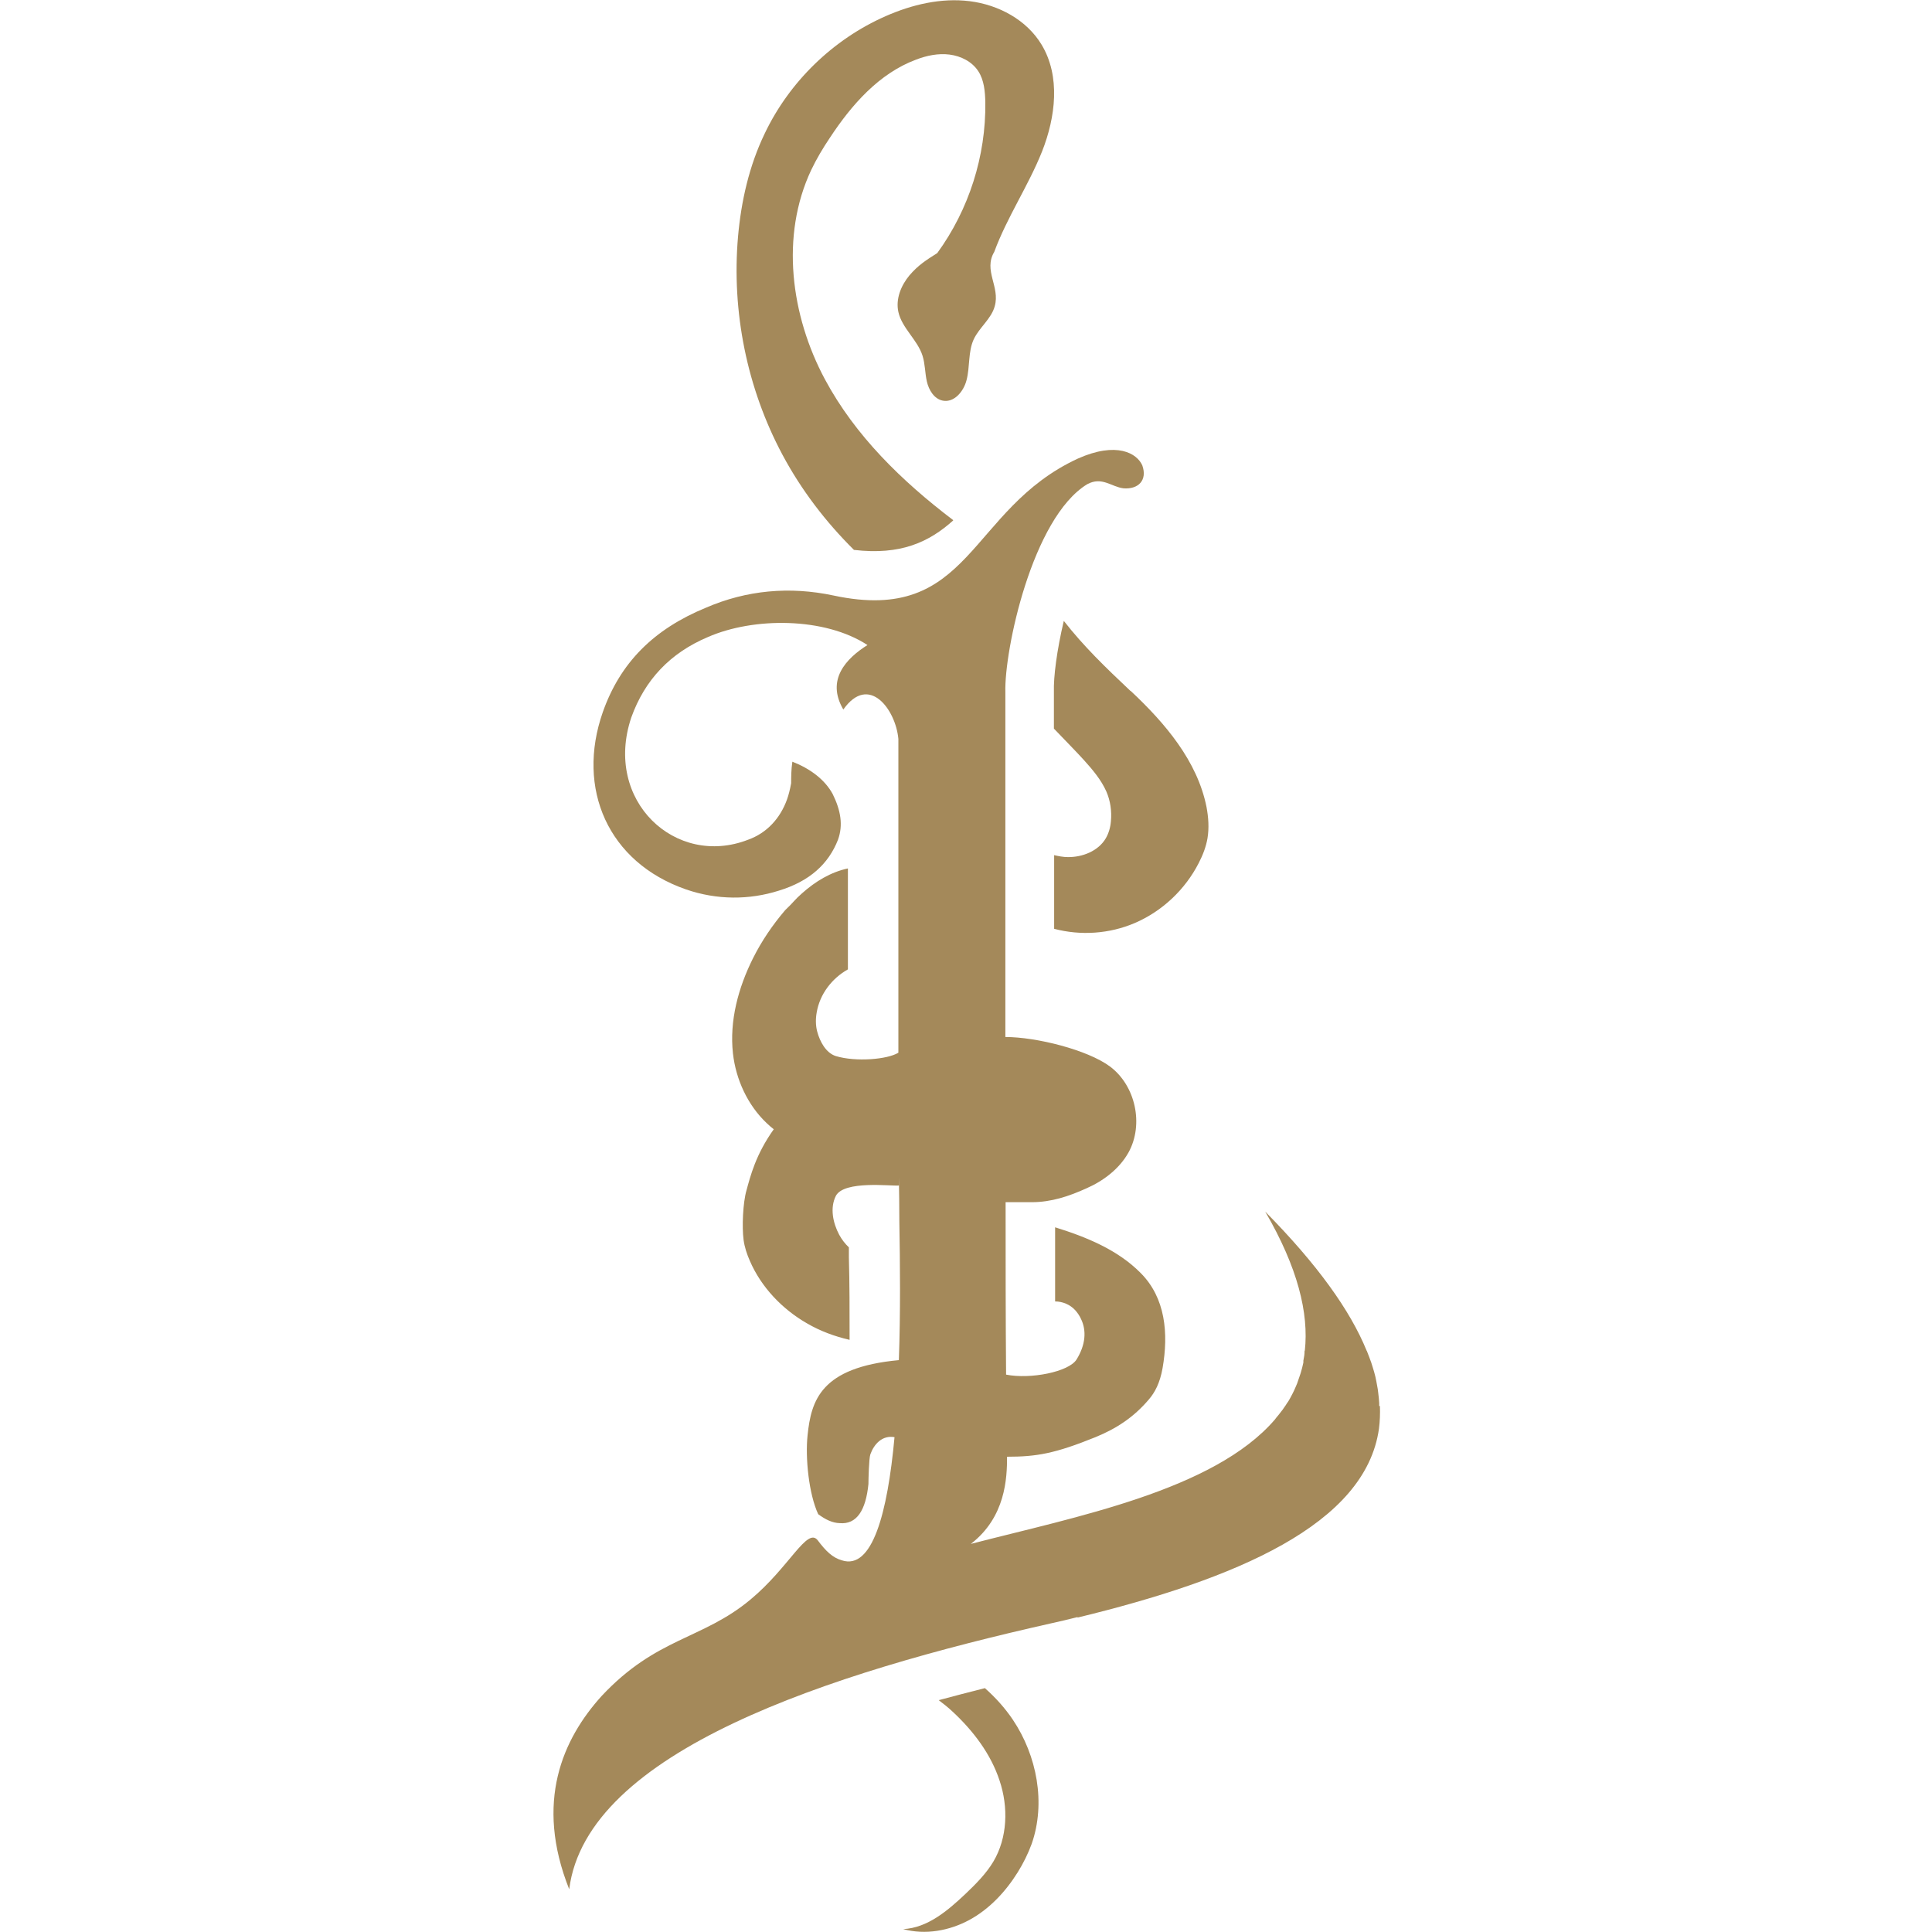 <?xml version="1.0" encoding="UTF-8"?>
<svg id="Ebene_1" data-name="Ebene 1" xmlns="http://www.w3.org/2000/svg" version="1.1" viewBox="0 0 80 80">
  <defs>
    <style>
      .cls-1 {
        fill: #a4895a;
        stroke-width: 0px;
      }
    </style>
  </defs>
  <path class="cls-1" d="M39.46,21.53c-2.12-1.61-4.05-3.49-5.3-5.82-1.42-2.65-1.85-5.95-.57-8.67.22-.46.48-.9.77-1.33.9-1.37,2.04-2.67,3.57-3.24.44-.17.92-.27,1.39-.21s.93.29,1.19.69c.24.37.28.84.29,1.28.03,2.23-.68,4.45-1.99,6.25-.46.29-.79.5-1.15.92-.35.42-.58.98-.46,1.52.15.67.79,1.15,1,1.81.11.35.1.72.18,1.07.08.35.3.72.66.79.47.09.86-.38.98-.84.15-.56.06-1.18.3-1.7.23-.49.73-.85.87-1.37.23-.81-.48-1.48-.02-2.25.53-1.44,1.41-2.73,1.98-4.16.56-1.42.77-3.11-.02-4.42-.62-1.03-1.78-1.65-2.97-1.8-1.19-.15-2.4.14-3.49.62-2.18.96-3.99,2.72-5.01,4.87-.64,1.33-.97,2.79-1.1,4.26-.27,3.1.37,6.28,1.84,9.03.78,1.46,1.79,2.78,2.96,3.94,1.94.23,3.12-.33,4.11-1.22"/>
  <path class="cls-1" d="M40.79,69.9c-.64.16-1.28.33-1.92.5.2.15.4.31.58.48.85.79,1.58,1.75,1.94,2.85.37,1.1.33,2.37-.26,3.36-.3.5-.73.93-1.15,1.33-.73.69-1.57,1.41-2.58,1.46.91.25,1.91.07,2.74-.38.83-.45,1.5-1.17,2-1.97.23-.37.43-.77.58-1.18.59-1.69.22-3.65-.78-5.14-.33-.49-.72-.92-1.16-1.31"/>
  <path class="cls-1" d="M57.11,58.22s0-.08,0-.12c-.01-.14-.02-.28-.04-.42,0-.05-.02-.11-.02-.16-.02-.11-.04-.22-.06-.33-.01-.06-.03-.13-.04-.19-.03-.13-.07-.26-.11-.39-.02-.06-.04-.13-.06-.19-.05-.15-.11-.29-.17-.45,0-.01-.01-.03-.02-.04h0c-.68-1.67-2.04-3.57-4.2-5.76,1.35,2.32,1.81,4.21,1.64,5.76h-.01c0,.14-.02.27-.05.41,0,.02,0,.03,0,.05,0,.01,0,.02,0,.03-.03.15-.07.29-.11.43-.01.03-.02.06-.03.09-.04.12-.08.23-.12.35-.02.05-.04.09-.06.14-.04.09-.08.19-.13.28-.03.06-.06.12-.09.17-.04.07-.08.15-.13.21-.04.07-.09.14-.14.21-.03.05-.07.1-.11.15-.06.08-.13.17-.2.25-.02.03-.04.05-.06.08-2.53,2.94-8.27,4.03-12.59,5.15,1.44-1.11,1.5-2.72,1.5-3.61,1.22,0,1.98-.13,3.66-.81.88-.36,1.59-.83,2.21-1.56.25-.29.46-.68.57-1.3.25-1.44.12-2.91-.91-3.94-.95-.96-2.25-1.49-3.54-1.89,0,1.02,0,2.04,0,3.07.31,0,.62.13.83.36.1.11.18.23.24.36.24.49.19,1.08-.18,1.68-.32.52-1.92.83-2.92.63-.02-2.38-.02-4.75-.02-7.14.05,0,1.06,0,1.08,0,.82,0,1.55-.25,2.26-.57.71-.31,1.37-.81,1.75-1.49.64-1.16.29-2.77-.77-3.56-.93-.69-3.05-1.22-4.33-1.22v-3.19s0-.06,0-.08v-11.01c-.05-1.72,1.11-7.22,3.39-8.61.61-.33,1,.11,1.5.17.61.05,1-.33.78-.95-.22-.5-1.06-1-2.67-.28-4.56,2.11-4.39,6.89-10.11,5.67-1.83-.39-3.61-.22-5.28.5-2.17.89-3.56,2.28-4.28,4.33-1.11,3.17.22,6.22,3.45,7.34,1.28.44,2.61.44,3.84.05,1.28-.39,2.06-1.11,2.45-2.11.22-.61.11-1.22-.22-1.89-.33-.61-.95-1.06-1.67-1.34-.05.33-.05.67-.05.89-.05.28-.11.5-.17.67-.28.78-.83,1.39-1.61,1.67-3,1.17-6-1.61-4.84-5.06.56-1.56,1.61-2.67,3.17-3.33,1.89-.83,4.84-.83,6.61.33-.89.56-1.72,1.44-1,2.67,1.06-1.5,2.17,0,2.28,1.22v12.99c-.45.28-1.76.39-2.59.14-.41-.13-.66-.6-.77-1.01-.07-.26-.07-.54-.02-.81.13-.75.63-1.4,1.29-1.77v-4.18c-.71.15-1.35.54-1.9,1.03-.31.27-.37.39-.67.67-.01.01-.02.02-.03.03-.52.61-.97,1.27-1.33,1.99-.61,1.22-.98,2.59-.83,3.94.12,1.08.61,2.14,1.39,2.88.09.09.2.18.3.26h0c-.75,1.05-.97,1.95-1.13,2.53-.15.52-.19,1.52-.12,2.05.04.3.14.6.26.87.47,1.09,1.34,2,2.37,2.59.55.32,1.15.54,1.76.68,0-1.2,0-2.37-.03-3.42v-.41c-.16-.15-.29-.32-.4-.52-.26-.49-.39-1.11-.14-1.61.34-.65,2.28-.4,2.61-.43v-.34c.01.56.02,1.19.02,1.85.03,1.71.05,3.74-.02,5.72-3.24.3-3.63,1.67-3.78,3.11-.1.93.05,2.43.44,3.27.3.22.58.36.89.37.7.06,1.08-.52,1.19-1.62,0-.18.02-1.07.08-1.23.15-.42.49-.8,1-.71-.29,3.15-.92,5.51-2.18,5.1-.39-.11-.67-.39-1-.83-.44-.56-1.17,1.11-2.78,2.45-2,1.67-3.89,1.56-6.17,4-1.61,1.78-2.78,4.39-1.34,8,.72-5.72,10.78-8.95,19.95-11.01.37-.08.74-.17,1.1-.26v.02c6.55-1.59,11.92-3.85,12.48-7.82h0c.04-.31.05-.62.04-.94"/>
  <path class="cls-1" d="M46.81,28.61c-1.05-.99-1.94-1.85-2.76-2.9-.29,1.22-.43,2.33-.41,2.94v1.52c.47.49.96.99,1.24,1.3.36.4.71.81.93,1.3.17.39.23.82.19,1.24-.02.25-.09.49-.21.7-.31.53-.97.79-1.58.78-.19,0-.38-.04-.56-.08v3.05c1.1.29,2.29.21,3.34-.24,1.14-.49,2.09-1.39,2.65-2.49.17-.33.3-.67.36-1.02.07-.43.04-.86-.04-1.29-.38-1.91-1.72-3.48-3.14-4.81"/>
</svg>